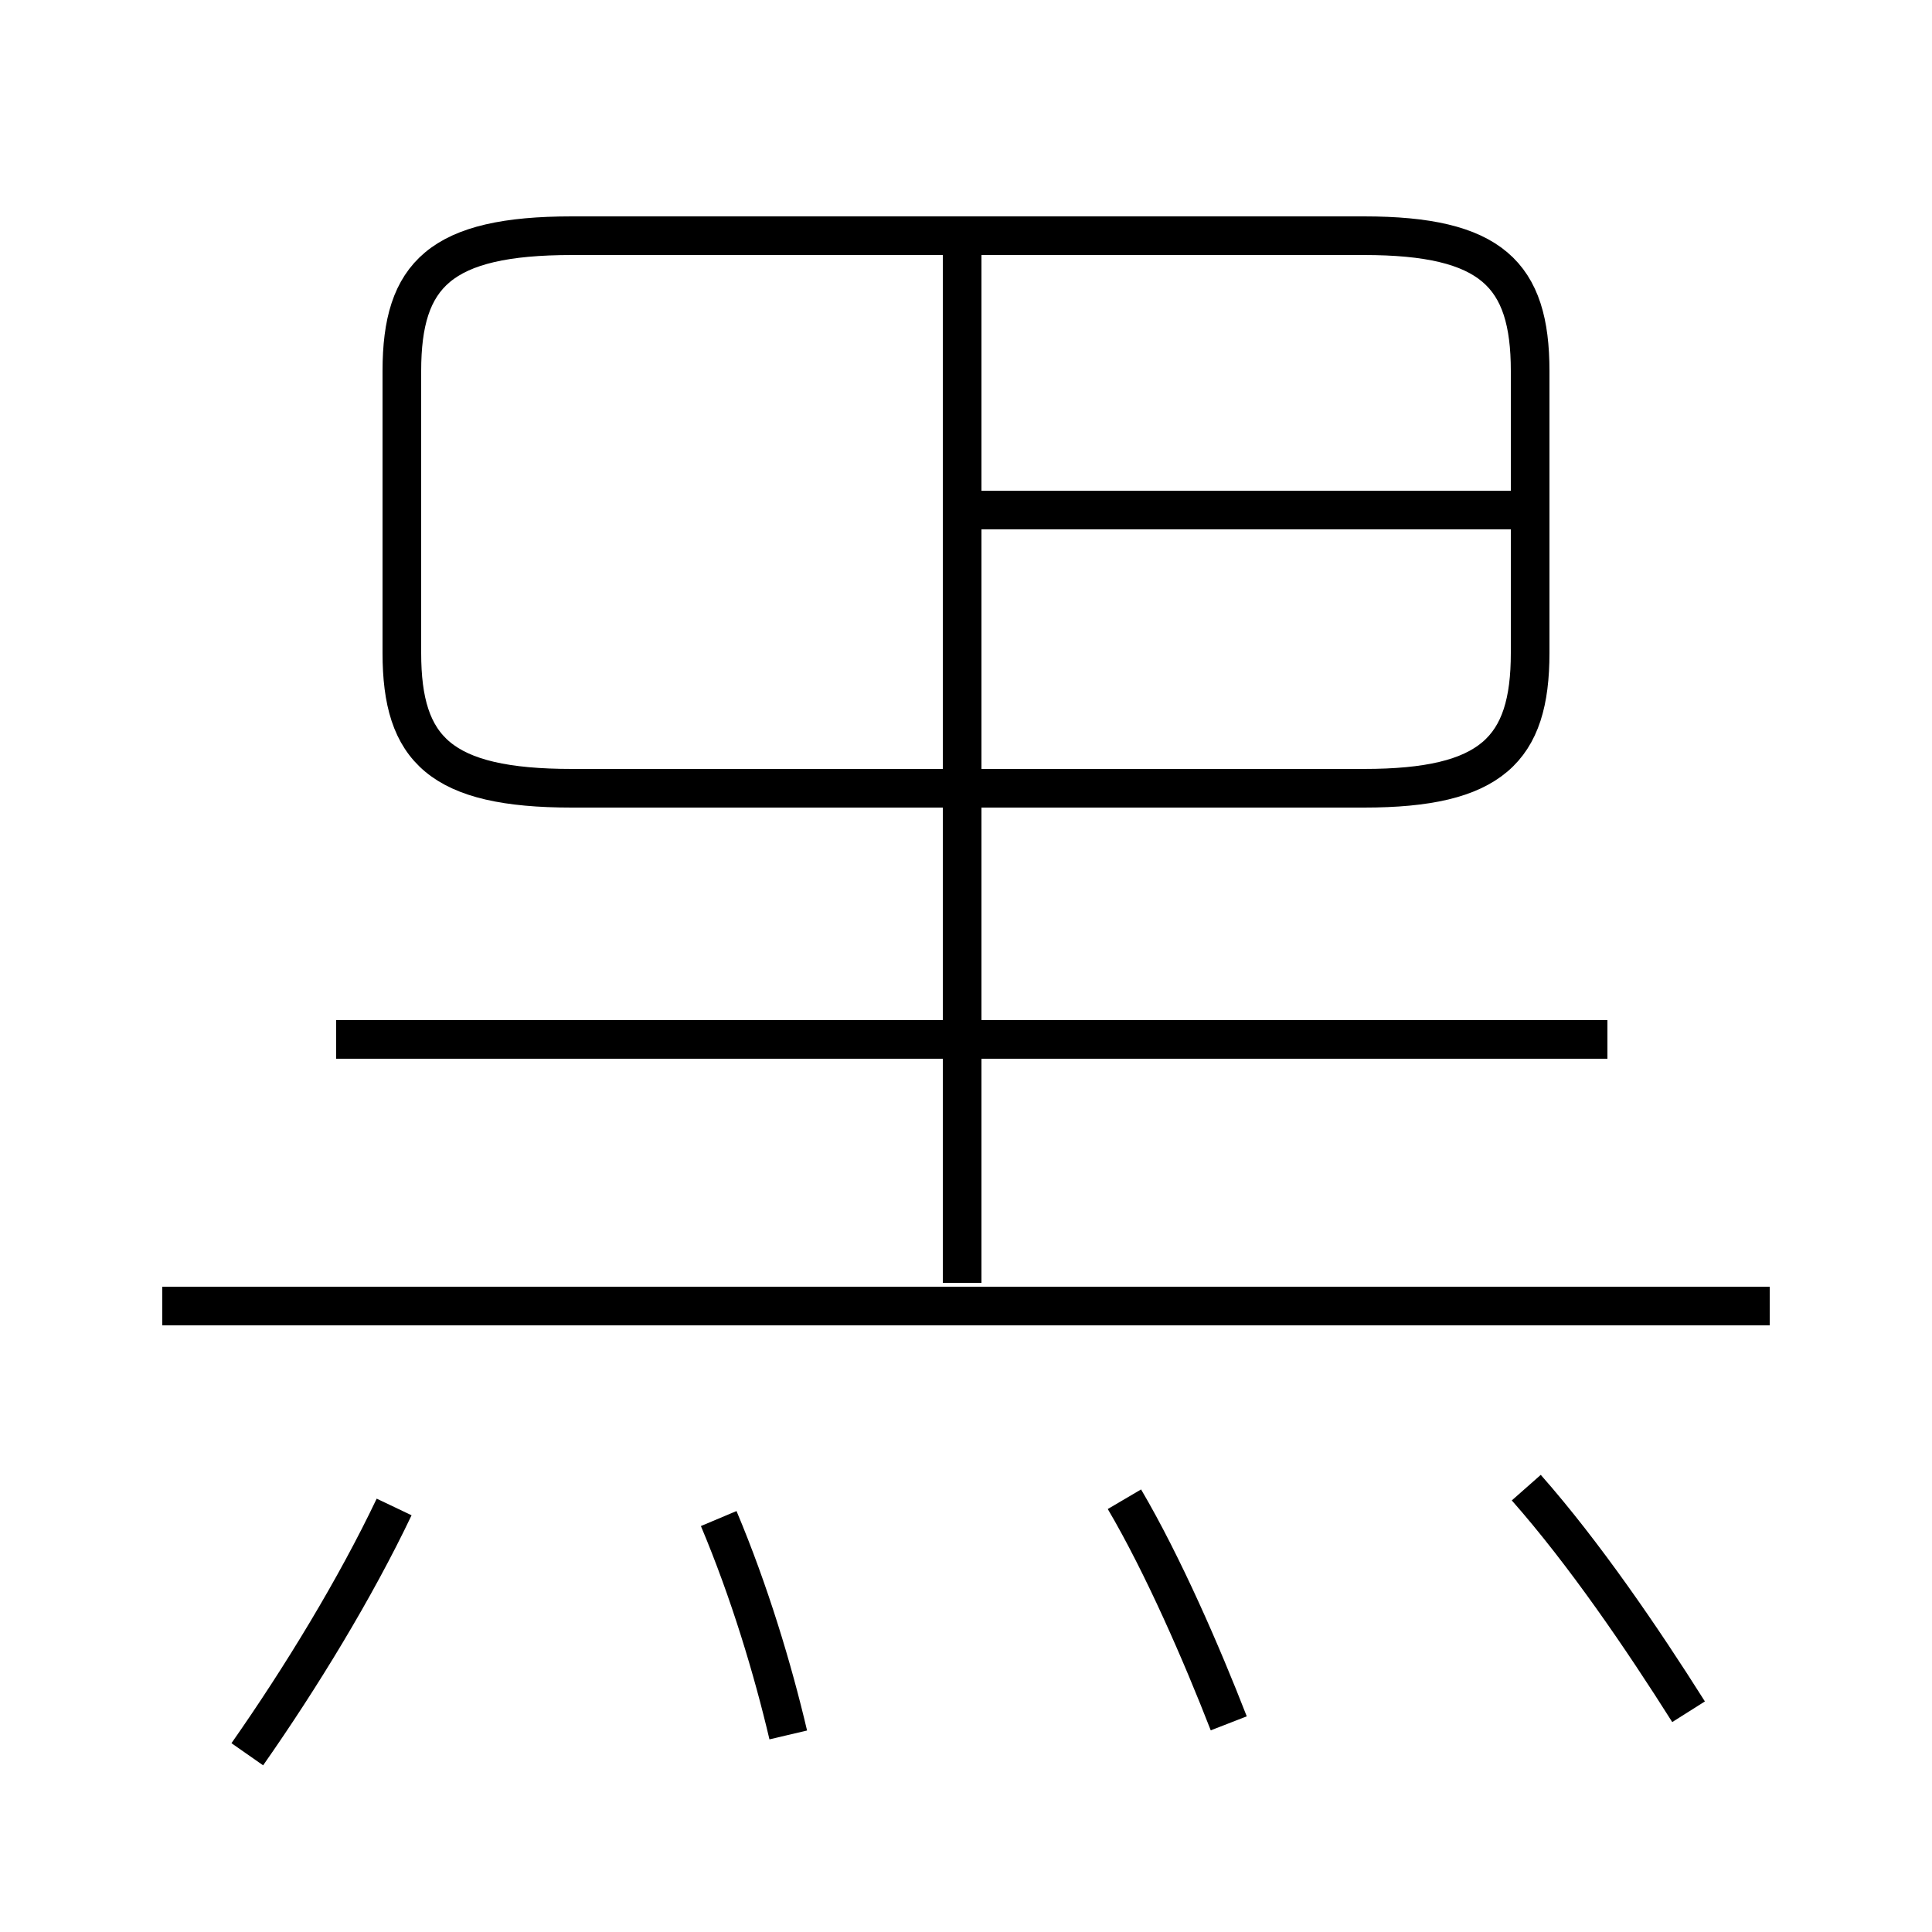 <?xml version='1.0' encoding='utf8'?>
<svg viewBox="0.0 -6.0 50.0 50.0" version="1.1" xmlns="http://www.w3.org/2000/svg">
<rect x="0.0" y="-6.0" width="50.0" height="50.0" fill="#808080" stroke="none"/>
<rect x="-1000" y="-1000" width="2000" height="2000" stroke="white" fill="white"/>
<g style="fill:white;stroke:#000000;  stroke-width:1">
<path d="M 14.8 -23.6 L 35.3 -23.6 C 38.6 -23.6 39.6 -24.6 39.6 -27.1 L 39.6 -34.4 C 39.6 -36.9 38.6 -37.9 35.3 -37.9 L 14.8 -37.9 C 11.4 -37.9 10.4 -36.9 10.4 -34.4 L 10.4 -27.1 C 10.4 -24.6 11.4 -23.6 14.8 -23.6 Z M 6.4 1.4 C 7.8 -0.6 9.2 -2.9 10.2 -5.0 M 20.4 0.9 C 20.0 -0.8 19.4 -2.8 18.6 -4.7 M 31.8 0.6 C 31.1 -1.2 30.1 -3.5 29.1 -5.2 M 45.8 -10.2 L 4.2 -10.2 M 41.6 -17.1 L 8.7 -17.1 M 43.7 0.3 C 42.5 -1.6 41.0 -3.8 39.5 -5.5 M 24.9 -10.8 L 24.9 -37.5 M 39.7 -30.8 L 25.1 -30.8" transform="translate(0.0, 38.0)" />
</g>
</svg>
